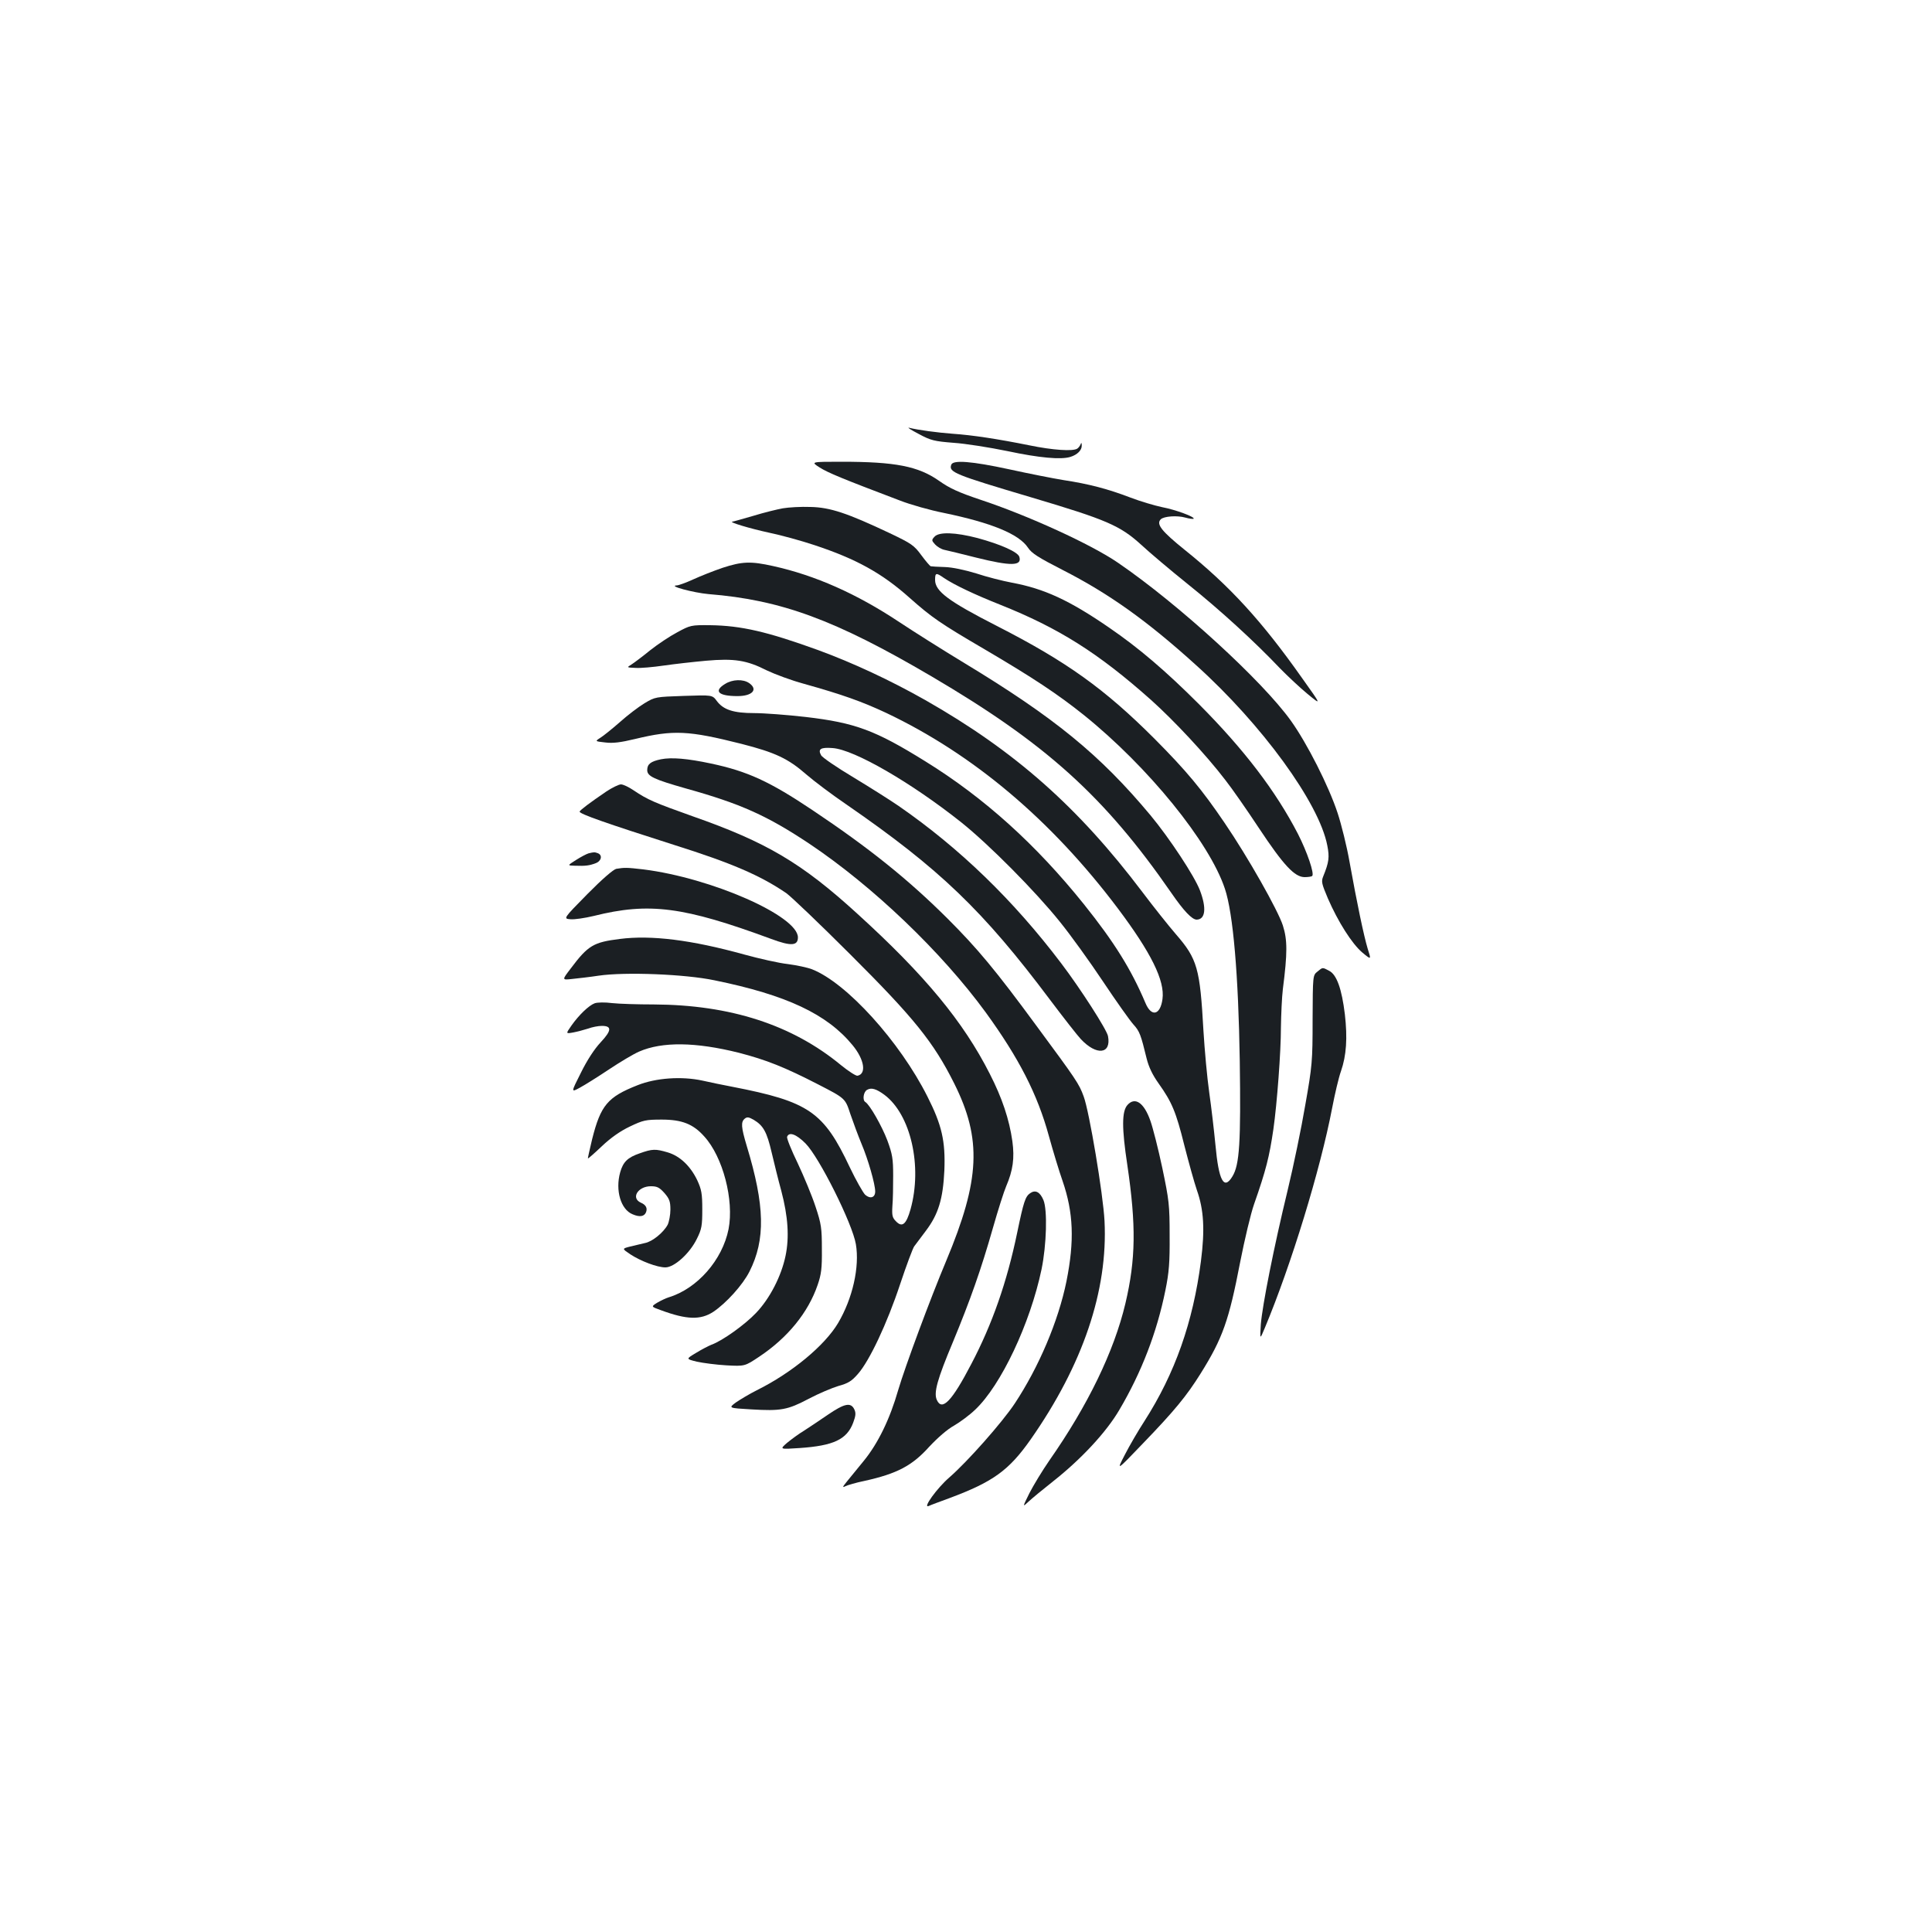 <?xml version="1.0" standalone="no"?>
<!DOCTYPE svg PUBLIC "-//W3C//DTD SVG 20010904//EN"
 "http://www.w3.org/TR/2001/REC-SVG-20010904/DTD/svg10.dtd">
<svg version="1.0" xmlns="http://www.w3.org/2000/svg"
 width="1000pt" height="1000pt" viewBox="0 0 1000 1000"
 preserveAspectRatio="xMidYMid meet">
<g transform="translate(0,1000) scale(0.1,-0.1)"
fill="#1b1f23" stroke="none">
<path d="M4755 7754 c63 -34 81 -38 181 -46 61 -4 187 -24 279 -43 165 -35
276 -45 325 -30 36 11 60 35 59 59 0 15 -2 17 -6 6 -3 -8 -11 -18 -17 -22 -22
-15 -127 -8 -248 17 -164 33 -295 53 -398 60 -79 6 -177 19 -225 31 -11 2 12
-12 50 -32z"/>
<path d="M4243 7580 c43 -27 115 -57 413 -170 56 -22 159 -51 230 -65 246 -51
388 -109 435 -180 19 -29 54 -51 179 -115 239 -122 436 -262 690 -492 343
-309 638 -715 680 -934 12 -61 9 -86 -21 -160 -11 -27 -8 -38 24 -114 53 -122
125 -235 178 -280 47 -39 47 -39 28 20 -20 67 -55 233 -94 450 -14 80 -42 192
-61 250 -46 141 -159 363 -242 479 -148 207 -582 604 -895 818 -138 95 -466
245 -714 327 -110 37 -157 58 -212 97 -108 76 -227 99 -505 99 -160 0 -160 0
-113 -30z"/>
<path d="M4924 7595 c-15 -39 15 -51 416 -170 387 -115 457 -145 566 -244 43
-40 153 -133 244 -206 166 -133 345 -297 475 -434 39 -40 103 -100 143 -133
73 -60 73 -60 -29 83 -209 296 -374 476 -607 663 -119 96 -149 133 -124 158
16 16 85 21 127 9 21 -6 41 -8 43 -6 9 9 -94 47 -163 60 -38 8 -113 30 -165
50 -115 44 -213 70 -345 90 -55 9 -182 34 -282 56 -194 42 -290 49 -299 24z"/>
<path d="M4052 7369 c-28 -5 -98 -22 -153 -39 -56 -16 -104 -30 -108 -30 -22
-2 92 -36 189 -57 63 -13 168 -42 234 -64 218 -72 352 -146 496 -275 113 -100
156 -130 385 -264 252 -148 380 -233 515 -341 333 -268 650 -658 730 -899 43
-128 70 -448 77 -890 6 -422 -1 -539 -38 -599 -44 -73 -71 -23 -88 164 -7 72
-21 193 -32 270 -11 77 -24 221 -30 320 -18 323 -31 371 -143 500 -38 44 -116
142 -174 219 -331 438 -658 728 -1122 992 -182 103 -375 193 -555 259 -262 95
-398 127 -560 129 -98 1 -102 0 -170 -37 -38 -20 -101 -62 -140 -93 -38 -31
-82 -64 -96 -73 -26 -16 -26 -16 20 -18 25 -2 91 4 146 12 55 8 153 19 219 25
146 13 211 3 315 -50 42 -20 128 -52 191 -69 200 -56 301 -92 427 -151 451
-214 855 -555 1199 -1012 172 -229 244 -374 231 -469 -11 -83 -57 -95 -88 -21
-74 175 -162 316 -319 512 -248 309 -516 551 -820 739 -259 161 -363 200 -620
230 -96 11 -216 20 -266 20 -107 0 -160 17 -194 63 -23 31 -23 31 -171 26
-146 -5 -148 -5 -203 -38 -30 -18 -88 -62 -128 -98 -40 -35 -86 -72 -101 -81
-28 -18 -28 -18 26 -24 39 -5 79 0 154 18 199 48 276 44 550 -25 176 -45 242
-76 337 -159 38 -33 132 -104 210 -157 478 -330 704 -546 1051 -1009 70 -93
142 -185 159 -203 81 -87 159 -79 141 15 -6 33 -142 245 -243 378 -247 326
-525 595 -840 813 -42 29 -148 96 -234 148 -87 52 -163 104 -168 115 -18 32
-2 42 60 37 112 -8 407 -179 665 -384 144 -115 384 -357 510 -514 56 -69 156
-208 224 -310 68 -102 139 -202 157 -222 33 -36 39 -54 69 -177 11 -44 30 -84
62 -129 69 -97 90 -147 133 -320 22 -86 51 -191 65 -232 36 -102 42 -204 21
-368 -41 -316 -134 -580 -292 -827 -32 -49 -78 -128 -102 -175 -44 -85 -44
-85 94 59 164 170 226 246 298 361 115 184 147 276 205 577 23 117 55 252 72
300 62 177 79 245 100 388 19 133 39 401 39 525 1 69 5 159 10 200 24 187 24
255 0 330 -26 80 -181 354 -301 530 -118 174 -198 270 -363 436 -258 258 -454
399 -816 584 -251 128 -320 180 -320 238 0 38 5 39 45 11 53 -36 161 -87 292
-139 303 -121 507 -249 782 -494 117 -105 283 -282 383 -413 34 -43 112 -155
174 -249 128 -193 185 -254 237 -254 19 0 36 3 39 6 12 12 -26 124 -74 218
-115 222 -278 436 -513 672 -170 170 -310 290 -465 396 -205 141 -335 201
-502 232 -48 9 -131 30 -185 48 -59 18 -124 32 -163 33 -36 1 -68 3 -72 4 -4
0 -26 26 -49 57 -38 52 -52 61 -163 114 -220 104 -309 134 -411 136 -49 2
-114 -2 -143 -7z"/>
<path d="M4837 7222 c-16 -17 -15 -20 3 -40 11 -12 33 -25 48 -28 15 -3 89
-21 164 -40 181 -45 239 -44 224 4 -8 25 -95 64 -216 97 -115 30 -200 33 -223
7z"/>
<path d="M3740 7061 c-47 -16 -115 -43 -152 -60 -37 -17 -76 -31 -85 -31 -49
-2 87 -38 164 -45 376 -30 656 -133 1153 -425 593 -348 897 -622 1243 -1122
64 -93 107 -138 131 -138 45 1 52 59 17 151 -28 74 -158 271 -256 389 -262
314 -497 506 -970 792 -104 63 -253 157 -330 208 -221 147 -436 242 -653 290
-116 26 -161 24 -262 -9z"/>
<path d="M3753 6460 c-61 -37 -35 -63 64 -63 77 0 108 34 61 67 -31 22 -87 20
-125 -4z"/>
<path d="M3421 6070 c-53 -11 -71 -25 -71 -56 0 -32 35 -48 200 -95 284 -79
421 -141 639 -286 330 -221 685 -561 913 -873 172 -237 268 -424 327 -640 22
-80 54 -185 71 -233 56 -163 62 -309 20 -519 -42 -206 -143 -444 -268 -633
-66 -99 -244 -300 -338 -382 -63 -54 -141 -162 -107 -148 10 5 59 23 108 41
225 84 307 143 420 304 270 386 400 770 382 1130 -7 138 -79 568 -108 645 -24
66 -38 86 -244 365 -213 290 -306 401 -460 555 -206 205 -407 366 -700 562
-221 148 -336 201 -525 241 -122 26 -204 33 -259 22z"/>
<path d="M3138 5903 c-84 -57 -137 -97 -138 -104 0 -12 137 -60 485 -171 302
-95 450 -159 585 -251 24 -17 173 -159 331 -317 330 -329 431 -454 538 -668
144 -288 134 -499 -41 -917 -84 -200 -213 -548 -249 -670 -43 -150 -104 -275
-177 -365 -33 -41 -74 -90 -89 -109 -22 -27 -24 -32 -8 -24 11 6 56 19 100 28
167 37 246 78 334 176 43 46 94 91 129 110 31 18 81 55 109 82 134 126 285
446 344 727 26 126 31 307 10 358 -18 43 -42 55 -69 36 -25 -17 -34 -45 -67
-204 -53 -256 -129 -473 -237 -679 -101 -194 -152 -247 -179 -187 -17 37 2
106 83 299 91 220 146 376 207 590 27 95 58 192 69 217 35 82 44 145 32 233
-16 113 -53 224 -117 349 -137 270 -336 511 -686 829 -286 261 -469 370 -852
504 -199 71 -232 85 -305 134 -25 17 -54 31 -66 31 -11 0 -46 -17 -76 -37z"/>
<path d="M3046 5583 c-10 -3 -39 -18 -64 -34 -46 -29 -46 -29 -6 -30 56 -2 75
1 107 13 30 11 37 42 11 52 -17 6 -19 6 -48 -1z"/>
<path d="M3190 5503 c-15 -3 -73 -53 -150 -131 -125 -127 -125 -127 -87 -130
20 -2 74 6 120 17 288 72 466 48 919 -119 102 -38 138 -36 138 8 0 111 -448
308 -800 352 -86 10 -97 10 -140 3z"/>
<path d="M3208 5140 c-136 -17 -164 -33 -254 -153 -46 -60 -46 -60 8 -54 29 3
91 10 137 17 136 20 447 8 599 -24 373 -76 583 -175 715 -336 61 -74 73 -149
25 -158 -8 -1 -46 23 -84 54 -254 210 -574 313 -970 315 -82 0 -179 3 -216 7
-37 5 -77 4 -90 -1 -30 -11 -82 -61 -120 -115 -30 -43 -30 -43 9 -36 21 4 55
13 77 20 21 8 53 14 71 14 53 0 51 -24 -6 -85 -32 -34 -70 -92 -102 -157 -52
-103 -52 -103 -6 -78 26 14 93 56 150 94 57 38 127 80 157 93 119 52 292 50
516 -6 143 -37 238 -75 411 -164 140 -72 140 -72 166 -152 15 -44 41 -114 58
-155 34 -80 71 -209 71 -247 0 -32 -26 -40 -52 -17 -11 11 -47 74 -79 141
-136 289 -212 341 -609 418 -47 9 -116 23 -155 32 -107 23 -240 14 -335 -24
-155 -61 -191 -104 -235 -279 -13 -54 -23 -99 -22 -100 1 -2 34 27 72 63 45
43 96 79 145 102 69 33 82 36 165 36 105 0 163 -23 220 -87 97 -106 155 -330
126 -480 -32 -160 -162 -308 -310 -353 -13 -4 -39 -16 -58 -27 -34 -21 -34
-21 19 -40 133 -49 204 -51 270 -8 67 45 152 139 187 208 84 166 80 342 -14
651 -29 97 -31 124 -10 141 12 10 21 8 46 -6 50 -30 68 -62 93 -169 13 -55 35
-145 50 -199 35 -133 42 -240 22 -336 -22 -106 -82 -222 -153 -296 -58 -61
-174 -144 -230 -164 -15 -6 -52 -25 -81 -43 -52 -31 -52 -31 5 -45 32 -7 101
-16 153 -19 95 -5 95 -5 170 45 147 98 253 228 302 371 19 55 23 86 22 186 0
108 -3 130 -33 220 -18 55 -60 156 -92 224 -33 68 -58 130 -55 137 10 27 47
14 95 -34 71 -71 243 -415 261 -522 20 -118 -17 -281 -92 -408 -69 -116 -238
-257 -421 -348 -38 -19 -86 -48 -108 -63 -39 -29 -39 -29 80 -36 153 -9 187
-3 297 55 51 27 120 56 153 66 51 14 69 25 102 63 59 67 150 259 218 464 33
99 66 187 73 196 7 10 34 46 60 80 65 86 89 165 96 313 6 152 -13 235 -88 383
-143 284 -418 588 -597 658 -23 9 -79 21 -125 27 -46 5 -148 28 -228 50 -271
75 -479 101 -642 80z m1370 -807 c136 -102 197 -369 135 -592 -22 -78 -43 -96
-75 -63 -19 19 -22 30 -19 79 3 32 4 103 4 158 0 87 -4 111 -30 182 -28 74
-91 185 -114 199 -16 9 -10 53 9 63 22 13 48 5 90 -26z"/>
<path d="M6819 4971 c-24 -19 -24 -20 -25 -248 0 -216 -2 -239 -38 -443 -20
-118 -61 -316 -91 -440 -72 -297 -131 -596 -139 -695 -5 -80 -5 -80 20 -20
138 330 288 821 349 1139 14 73 34 159 46 192 28 81 34 171 20 294 -16 131
-42 205 -81 225 -36 19 -33 19 -61 -4z"/>
<path d="M5836 4281 c-30 -33 -30 -120 -1 -311 46 -312 44 -488 -10 -717 -59
-248 -194 -527 -394 -813 -36 -52 -82 -128 -103 -169 -36 -73 -36 -73 -5 -44
18 17 75 64 127 105 146 115 277 256 344 371 115 195 194 401 238 618 19 93
23 145 22 284 0 158 -3 183 -38 350 -21 99 -49 209 -62 245 -33 93 -79 124
-118 81z"/>
<path d="M3310 4030 c-61 -21 -85 -44 -100 -98 -26 -93 3 -192 64 -217 37 -16
61 -12 70 11 8 21 -1 38 -27 49 -53 24 -15 85 52 85 32 0 44 -6 70 -35 26 -30
31 -44 31 -86 0 -27 -7 -63 -14 -78 -22 -41 -80 -88 -118 -95 -18 -4 -52 -12
-76 -18 -43 -11 -43 -11 0 -40 55 -36 140 -68 182 -68 46 0 126 72 163 148 25
50 28 68 28 152 0 82 -4 103 -26 151 -35 73 -89 125 -152 144 -64 19 -80 19
-147 -5z"/>
<path d="M4286 2678 c-42 -29 -98 -66 -124 -83 -27 -16 -66 -45 -88 -63 -39
-34 -39 -34 65 -27 175 12 244 44 277 131 13 35 15 50 6 69 -18 38 -51 31
-136 -27z"/>
</g>
</svg>
